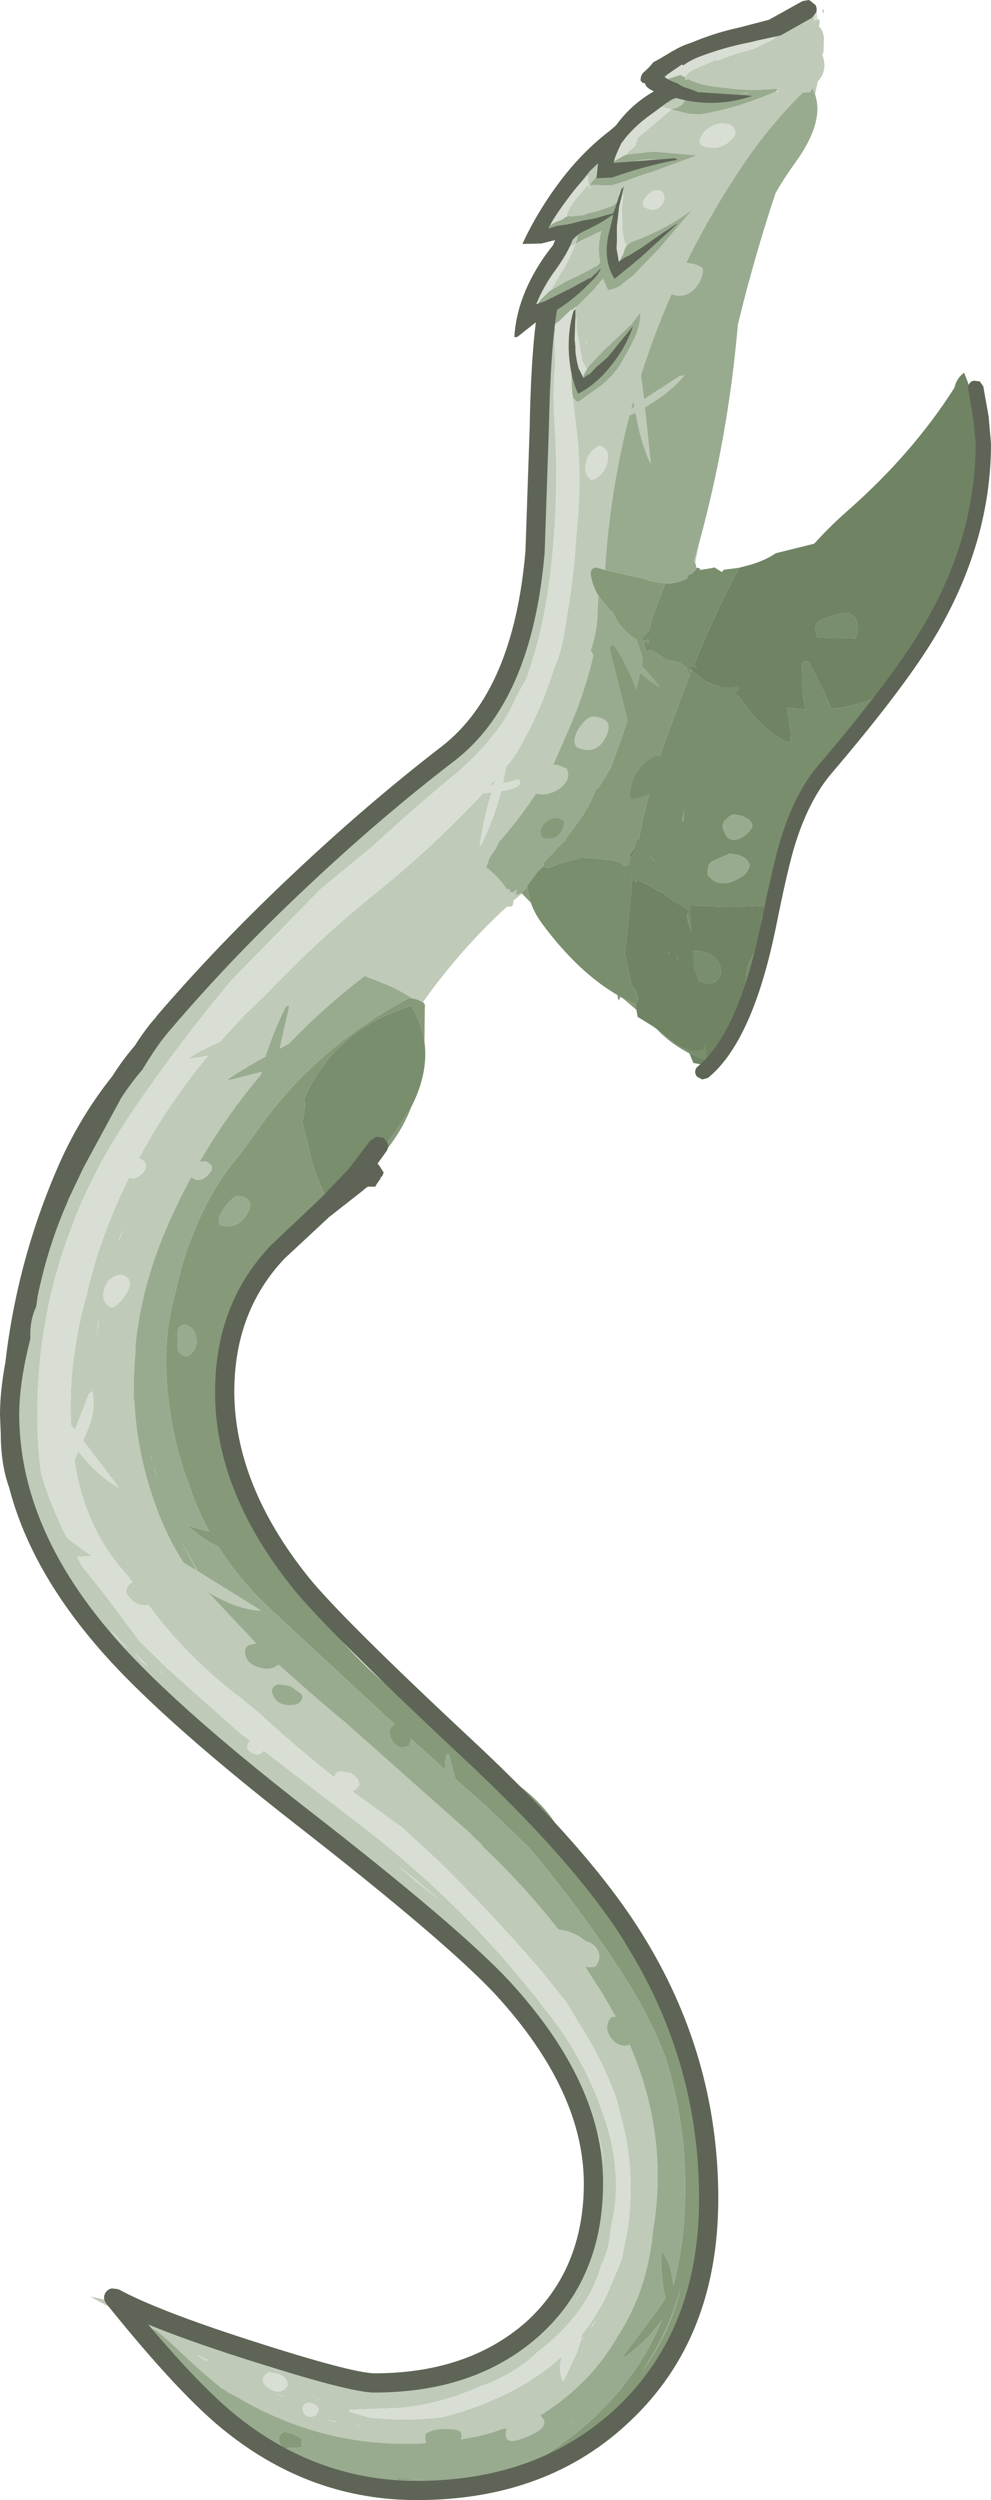 <?xml version="1.0" encoding="UTF-8" standalone="no"?>
<svg xmlns:ffdec="https://www.free-decompiler.com/flash" xmlns:xlink="http://www.w3.org/1999/xlink" ffdec:objectType="shape" height="325.4px" width="129.0px" xmlns="http://www.w3.org/2000/svg">
  <g transform="matrix(1.0, 0.0, 0.0, 1.0, 0.0, 0.0)">
    <path d="M94.7 89.95 L95.1 90.1 96.1 90.55 96.35 90.9 96.55 91.15 97.85 92.85 Q100.4 95.85 102.85 96.75 L102.95 95.6 102.45 92.1 104.9 92.35 Q104.55 91.2 104.5 90.0 L104.4 86.6 Q104.4 85.95 105.25 86.1 L106.95 89.4 108.25 92.25 Q112.0 91.9 115.0 90.25 L111.85 95.45 Q107.25 100.4 104.3 106.3 L103.75 107.5 Q102.0 110.45 101.5 113.95 100.3 122.25 96.95 129.5 L97.1 127.5 Q97.1 125.6 98.35 123.75 L99.85 121.25 99.8 120.9 99.6 120.5 99.25 120.1 99.05 119.65 99.6 118.25 99.25 117.85 Q95.95 118.1 92.5 117.95 L90.15 117.85 89.8 117.75 88.5 117.55 Q89.45 103.15 94.7 89.95 M115.45 89.45 L115.15 89.2 115.85 88.75 115.45 89.45 M111.6 82.45 L111.35 83.1 106.4 82.95 106.25 82.5 Q105.75 81.1 107.2 80.55 108.65 80.0 110.0 79.75 111.0 79.75 111.45 80.7 111.8 81.55 111.6 82.45 M95.0 106.2 L94.3 106.85 Q93.95 107.35 94.15 107.95 L94.5 108.75 Q95.05 109.5 95.95 109.25 96.95 108.95 97.65 108.05 98.15 107.5 97.75 107.0 L97.45 106.65 96.45 106.15 95.5 106.0 95.0 106.2 M95.95 111.25 L95.0 111.1 93.05 111.95 Q92.15 112.25 92.15 113.1 L92.1 113.85 Q93.6 115.9 96.4 114.2 97.45 113.6 97.6 112.5 L97.2 111.9 Q96.65 111.4 95.95 111.25 M88.3 120.45 L88.6 120.55 88.3 120.9 88.3 120.45 M88.25 122.25 L88.35 122.45 88.8 123.5 90.15 123.75 Q91.3 123.7 92.4 124.2 93.7 124.9 93.85 126.35 L93.85 126.75 Q93.05 128.65 91.05 127.65 L91.0 127.75 Q89.8 127.95 88.85 127.25 L89.0 128.0 89.95 128.65 90.25 128.85 90.6 129.25 90.85 129.6 91.0 129.95 91.2 130.35 Q91.55 131.0 91.35 131.85 90.3 131.7 89.75 132.55 L89.2 133.95 Q88.35 131.15 88.25 127.6 L88.25 126.6 Q87.1 125.2 88.0 123.85 L88.2 123.65 88.25 122.25 M91.3 138.5 L91.45 138.4 91.85 138.3 91.5 138.75 91.3 138.5" fill="#798e6c" fill-rule="evenodd" stroke="none"/>
    <path d="M115.0 90.25 Q112.0 91.9 108.25 92.25 L106.95 89.4 105.25 86.1 Q104.4 85.95 104.4 86.6 L104.5 90.0 Q104.55 91.2 104.9 92.35 L102.45 92.1 102.95 95.6 102.85 96.75 Q100.4 95.85 97.85 92.85 L96.55 91.15 96.35 90.9 96.1 90.55 95.1 90.1 94.7 89.95 94.0 89.55 Q92.5 88.65 92.25 88.0 L92.1 87.85 92.25 87.9 Q92.15 87.55 92.5 87.25 L92.6 87.25 Q93.15 87.4 93.7 87.65 L93.8 87.4 Q93.85 87.15 94.05 87.05 L93.85 86.65 94.25 86.6 94.5 86.8 94.5 86.75 94.55 86.75 Q94.5 86.05 94.75 85.5 L96.0 86.8 97.35 83.75 Q102.1 73.75 110.25 66.55 118.75 59.1 124.25 50.45 124.5 49.25 125.5 48.5 132.05 64.65 122.75 80.8 119.75 86.0 115.85 88.75 L115.15 89.2 115.45 89.45 115.75 89.75 115.0 90.25 M88.5 117.55 L89.8 117.75 90.15 117.85 92.5 117.95 Q95.95 118.1 99.25 117.85 L99.6 118.25 99.05 119.65 99.25 120.1 99.6 120.5 99.8 120.9 99.85 121.25 98.35 123.75 Q97.1 125.6 97.1 127.5 L96.95 129.5 Q96.45 132.9 94.25 135.9 93.6 136.8 93.25 137.85 L91.85 138.3 91.45 138.4 91.3 138.5 91.0 138.5 90.25 138.35 89.5 136.5 89.4 136.1 89.15 135.4 89.05 134.65 89.2 133.95 89.75 132.55 Q90.3 131.7 91.35 131.85 91.55 131.0 91.2 130.35 L91.0 129.95 90.85 129.6 90.6 129.25 90.25 128.85 89.95 128.65 89.0 128.0 88.85 127.25 Q89.8 127.95 91.0 127.75 L91.05 127.65 Q93.05 128.65 93.85 126.75 L93.85 126.35 Q93.7 124.9 92.4 124.2 91.3 123.7 90.15 123.75 L88.8 123.5 88.35 122.45 88.25 122.25 88.3 120.9 88.6 120.55 88.3 120.45 Q87.4 120.2 86.8 119.7 L85.5 118.85 85.15 118.45 85.0 117.75 85.15 117.5 85.5 117.35 86.25 117.45 86.5 117.35 88.5 117.55 M111.6 82.45 Q111.8 81.55 111.45 80.7 111.0 79.75 110.0 79.75 108.65 80.0 107.2 80.55 105.75 81.1 106.25 82.5 L106.4 82.95 111.35 83.1 111.6 82.45" fill="#708464" fill-rule="evenodd" stroke="none"/>
    <path d="M95.95 111.25 Q96.65 111.4 97.2 111.9 L97.6 112.5 Q97.45 113.6 96.4 114.2 93.6 115.9 92.1 113.85 L92.15 113.1 Q92.15 112.25 93.05 111.95 L95.0 111.1 95.95 111.25 M95.0 106.2 L95.5 106.0 96.45 106.15 97.45 106.65 97.75 107.0 Q98.15 107.5 97.65 108.05 96.95 108.95 95.95 109.25 95.05 109.5 94.5 108.75 L94.15 107.95 Q93.95 107.35 94.3 106.85 L95.0 106.2" fill="#99ab8f" fill-rule="evenodd" stroke="none"/>
    <path d="M107.25 1.2 L107.2 1.8 107.0 1.35 107.25 1.2 M106.45 2.55 L106.65 2.5 106.7 2.9 106.65 3.25 106.6 3.35 106.55 3.4 106.65 3.5 Q107.15 3.95 107.25 4.9 L107.2 6.75 107.05 7.15 Q107.8 9.15 106.45 10.6 L106.1 12.3 105.75 11.5 105.45 12.0 104.5 12.05 Q99.6 16.9 95.7 23.0 80.5 46.45 78.75 74.2 L78.5 74.1 77.5 73.85 Q76.8 74.05 76.9 74.85 77.15 76.3 77.9 77.55 L77.8 79.3 77.75 80.5 Q77.6 82.7 76.9 84.65 L77.25 85.3 Q76.05 90.4 73.9 95.25 L71.95 99.7 71.7 100.05 69.75 103.35 Q67.55 106.65 65.0 109.55 L64.5 110.5 63.7 111.7 63.3 112.9 63.45 113.0 Q64.9 114.15 65.95 115.7 L66.45 115.8 66.35 116.1 66.8 116.15 67.25 115.8 67.3 115.8 67.1 116.5 67.9 116.25 67.95 116.3 66.8 117.25 Q66.9 117.65 66.6 118.0 L66.0 118.0 Q59.85 123.65 55.05 130.45 L54.3 130.1 53.65 129.95 Q51.85 128.75 49.8 127.95 L47.4 127.0 47.45 127.05 Q42.1 131.15 37.6 135.85 L36.4 136.5 37.65 130.95 Q37.3 130.85 37.15 131.15 35.65 134.15 34.6 137.4 L34.6 137.5 Q32.05 138.9 29.7 140.45 29.85 140.6 29.95 140.55 L34.05 139.5 34.0 139.85 Q29.5 145.15 26.0 151.2 L26.75 151.15 Q28.3 151.8 27.0 153.0 25.9 154.05 24.9 153.2 22.9 156.85 21.3 160.75 18.4 167.75 17.65 175.0 L17.65 175.95 Q17.35 178.9 17.45 181.85 L17.35 180.85 17.35 181.6 17.5 182.4 Q17.85 189.95 20.85 197.5 22.1 200.6 23.9 203.4 L25.6 204.4 23.5 200.4 25.7 204.45 26.15 204.75 33.4 209.25 34.0 209.65 Q31.0 209.5 27.65 207.55 L27.7 207.65 27.6 207.55 27.0 207.15 33.35 213.9 32.75 214.0 32.75 214.05 32.45 214.1 32.3 214.15 32.2 214.25 32.0 214.45 31.9 214.65 Q31.75 216.45 33.75 217.05 35.3 217.5 36.25 216.65 L40.25 220.2 44.0 223.4 45.0 224.2 45.65 224.8 59.5 237.1 61.1 238.5 61.55 239.0 62.6 239.95 62.9 240.4 Q68.2 245.4 72.7 251.15 73.9 251.25 75.05 251.85 L75.55 252.15 76.35 252.7 Q77.2 252.9 77.7 253.65 78.35 254.7 77.65 255.75 L77.5 255.95 Q76.7 256.15 76.15 255.95 L78.5 259.6 80.15 262.5 79.75 262.5 Q79.55 262.55 79.4 262.75 78.6 263.95 79.5 265.2 80.45 266.5 81.8 266.2 L81.95 266.1 Q87.1 277.95 85.0 290.35 84.3 298.1 80.45 304.0 77.2 309.75 71.45 313.65 L70.3 314.4 Q72.15 315.95 67.8 317.45 65.35 318.35 65.95 316.05 L65.35 316.15 Q63.45 316.9 61.4 317.25 L60.0 317.5 Q60.25 317.0 59.9 316.45 L59.25 316.2 58.25 316.15 57.25 316.15 56.25 316.35 55.6 316.65 55.4 316.8 55.35 317.0 55.35 317.4 55.35 317.55 55.4 317.75 55.4 317.95 55.4 318.0 Q43.25 318.7 32.45 312.9 L29.45 311.2 28.8 310.8 Q26.25 308.75 23.9 306.5 L21.7 304.45 20.35 303.35 18.45 302.45 19.55 303.6 18.5 302.8 17.75 302.1 16.8 301.65 15.7 301.05 11.7 298.9 15.95 299.8 16.85 300.1 19.2 301.0 19.25 301.05 Q22.05 301.85 25.0 303.55 32.45 307.85 40.3 309.45 L51.25 310.0 Q55.7 309.75 60.25 308.7 L63.35 307.75 Q64.2 307.05 64.6 307.2 L66.75 306.05 Q68.55 304.9 70.2 303.35 L70.8 302.75 73.2 299.35 Q74.9 296.55 76.0 293.7 78.75 286.5 77.3 279.05 76.4 274.4 73.9 269.65 L73.9 269.7 71.6 265.85 72.25 267.2 Q65.6 258.2 57.45 250.35 49.15 242.35 39.25 235.55 L31.45 229.7 29.45 228.35 26.75 226.1 Q19.3 219.7 13.2 212.2 11.25 209.8 9.65 207.2 L9.35 207.05 8.65 206.95 Q5.4 201.55 3.35 195.9 1.25 189.9 2.25 184.45 L2.35 184.5 2.45 182.95 2.75 180.05 2.75 179.2 Q2.85 175.85 3.1 172.5 L3.4 170.0 Q4.35 163.6 7.35 157.95 L7.75 157.65 7.75 157.75 Q11.65 147.25 18.45 138.05 L19.1 137.25 20.15 135.95 Q24.35 130.2 29.45 125.0 31.25 122.9 33.2 120.9 L33.9 120.25 34.5 119.65 Q37.65 116.55 41.15 114.0 L41.8 113.35 42.1 113.1 Q42.1 112.6 42.6 112.2 L43.95 111.1 44.25 110.9 44.55 110.9 44.5 110.1 59.55 96.75 Q67.7 89.45 68.1 78.75 68.7 63.1 71.7 48.1 L71.8 43.45 71.85 42.3 72.75 41.85 72.0 42.6 72.3 42.7 72.2 43.7 72.25 47.75 Q71.95 50.95 72.15 54.5 72.9 65.4 71.45 76.05 70.6 82.45 68.5 88.35 L67.2 90.7 Q66.1 93.4 64.1 95.8 61.45 99.1 58.15 101.65 L54.45 104.8 54.05 105.15 48.2 110.4 41.8 115.65 30.2 127.5 Q23.15 135.9 16.9 145.15 12.7 151.4 9.95 158.05 L9.45 159.4 Q4.4 172.3 4.9 186.75 5.0 189.35 5.35 191.8 6.65 196.15 8.7 200.15 L9.0 200.4 11.8 202.45 11.9 202.55 10.0 202.6 10.75 203.95 13.7 207.65 18.15 213.6 21.65 217.05 31.15 225.5 32.6 226.6 Q32.35 226.65 32.25 227.0 31.95 227.8 32.9 228.2 L33.5 228.4 Q34.05 228.3 34.3 227.85 L47.9 238.3 Q58.05 246.25 66.1 255.55 L69.6 259.75 70.65 261.15 Q76.2 267.8 78.9 276.35 81.1 283.35 79.55 289.75 L79.4 291.1 Q79.15 293.1 78.25 294.8 77.15 298.95 73.75 302.7 72.0 304.6 70.05 306.05 66.9 309.15 62.1 310.75 57.55 312.85 52.05 313.4 L45.5 313.65 45.45 313.9 48.05 314.65 Q52.9 315.2 57.65 314.6 62.2 313.45 66.55 311.25 70.25 309.35 73.15 306.7 72.6 308.5 73.25 309.95 L73.45 309.75 75.2 305.95 75.6 304.65 75.85 304.4 76.0 304.1 75.6 304.6 75.7 303.95 Q77.6 301.55 79.0 298.7 L80.85 294.3 80.95 294.0 81.7 290.15 Q82.6 283.95 81.45 278.05 L80.4 273.65 Q79.05 269.6 76.75 265.6 L73.7 260.55 70.15 256.15 Q63.75 248.75 56.75 241.9 L52.35 237.85 45.85 233.15 Q46.4 232.95 46.8 232.25 L46.7 231.9 Q46.35 231.15 45.6 230.75 L44.25 230.55 Q43.6 230.6 43.55 231.35 38.45 227.3 33.7 222.95 L31.6 221.2 Q24.4 215.8 19.3 208.85 18.1 209.2 17.0 208.1 15.95 207.1 16.9 206.15 17.1 206.0 17.25 205.95 L16.85 205.4 16.6 205.05 Q11.05 199.05 9.7 190.1 L10.2 188.9 Q12.55 192.0 15.55 193.7 L15.25 193.3 11.1 187.85 10.8 187.5 11.3 186.4 Q12.6 183.45 12.0 181.05 L11.55 181.45 9.75 186.1 9.25 185.5 Q9.0 180.1 9.85 175.1 10.35 171.8 11.3 168.5 12.25 164.2 13.9 159.9 15.2 156.5 16.8 153.3 17.6 153.6 18.45 152.8 19.05 152.3 19.0 151.55 L18.8 151.2 18.35 150.85 18.1 150.75 Q21.9 143.65 27.1 137.4 L25.05 137.75 24.5 137.8 Q26.15 136.65 28.6 135.65 L31.75 132.2 34.7 129.35 Q41.5 122.2 49.15 116.05 56.45 110.15 62.75 103.4 L66.3 99.3 66.9 98.55 Q69.7 94.0 71.5 88.9 L72.25 86.7 Q73.05 84.85 73.4 82.7 L73.75 80.6 73.8 80.2 Q74.7 75.1 75.0 70.0 L75.2 67.7 Q75.8 60.7 74.8 53.95 L74.5 51.25 74.65 51.9 74.8 51.95 Q75.05 52.45 75.5 52.15 L77.45 50.75 Q79.3 49.55 80.65 47.6 L81.95 45.3 82.7 43.8 Q83.4 42.05 83.35 40.7 L82.2 42.2 78.65 45.55 76.55 47.75 76.5 47.55 76.45 47.5 76.5 47.8 76.5 47.9 76.4 48.05 75.8 46.95 75.35 44.4 75.05 42.65 75.05 41.35 74.9 41.85 74.7 40.95 74.6 40.95 Q74.55 42.2 74.65 43.45 74.5 44.45 74.6 45.55 74.7 47.55 75.4 48.85 L75.35 48.9 75.5 49.05 75.45 49.15 75.5 49.2 75.6 49.25 76.45 50.2 75.45 50.8 75.1 49.95 Q74.55 48.4 74.55 46.75 L74.5 45.25 74.5 41.05 74.55 40.9 74.65 40.6 74.7 40.5 74.95 40.0 75.7 39.3 76.4 38.6 77.15 37.85 77.6 37.3 78.2 36.6 78.5 36.3 79.15 37.75 Q80.0 37.65 80.7 37.2 L82.1 36.1 82.45 35.85 82.85 35.4 85.85 32.3 90.05 27.35 88.4 28.5 Q85.4 30.35 82.1 31.55 L81.5 32.05 81.5 31.7 81.4 31.8 Q80.9 30.2 81.0 28.35 L80.95 27.65 Q80.95 26.45 81.2 25.3 L81.1 25.4 80.2 28.05 79.95 27.8 79.9 27.8 79.9 27.75 Q79.95 27.35 80.15 26.95 L80.3 26.65 80.5 26.35 80.6 25.7 80.7 25.55 80.4 25.75 Q80.7 26.35 79.45 26.9 L77.85 27.45 76.45 27.8 76.0 28.0 74.95 28.1 74.9 28.1 74.65 28.15 74.4 28.15 74.0 28.1 73.95 28.15 73.75 28.25 73.8 28.15 73.8 28.0 73.75 27.95 74.2 27.0 74.6 26.35 76.35 24.3 76.65 24.1 76.7 24.2 76.75 24.15 76.6 23.85 76.55 23.8 76.55 22.85 73.45 26.15 Q72.25 27.45 72.0 28.65 L71.65 28.95 71.4 29.25 Q71.35 27.45 73.15 25.7 L76.65 21.8 76.65 21.65 76.75 21.3 76.95 21.45 77.0 21.35 77.1 21.25 77.05 21.6 77.4 21.2 77.65 21.25 77.8 21.3 77.85 21.35 77.9 21.7 77.85 22.25 77.95 22.4 77.75 22.8 77.65 22.95 77.45 23.2 77.25 23.45 77.15 23.6 76.85 23.9 76.85 24.1 76.9 24.1 77.15 24.1 77.15 24.05 78.2 24.1 79.15 24.1 79.3 24.1 79.35 24.1 79.7 24.1 81.2 23.65 Q82.95 22.95 84.8 22.4 L90.5 20.3 90.5 20.2 85.75 19.8 85.45 19.75 84.15 19.8 83.95 19.85 81.6 20.1 81.7 19.85 81.75 19.8 82.5 19.15 82.55 19.15 82.7 18.9 83.05 17.9 84.8 16.45 87.4 14.25 86.1 13.9 85.95 13.8 85.85 13.9 85.95 13.8 85.9 13.75 85.95 13.7 86.3 13.5 86.45 13.45 87.0 13.35 87.05 13.35 87.8 12.8 88.0 12.65 88.65 12.85 88.75 12.75 Q89.5 12.9 88.95 13.3 89.05 13.55 88.05 14.05 L87.4 14.25 89.65 14.8 91.05 14.9 Q95.65 14.15 100.05 12.3 L100.85 12.0 101.4 11.9 101.2 11.75 101.0 11.55 Q98.0 11.85 95.3 11.55 L92.75 11.25 Q91.0 11.0 89.55 10.3 L89.15 10.45 89.25 10.15 89.0 10.0 89.05 10.0 89.45 9.7 Q89.8 9.25 90.5 8.95 L92.75 8.0 93.25 7.75 93.35 7.9 95.65 7.05 98.15 6.35 100.7 5.1 Q101.3 4.2 102.45 3.55 L103.15 3.2 105.3 1.65 105.5 1.45 105.55 1.55 105.7 1.6 103.5 3.0 105.75 1.8 106.15 1.75 105.9 2.65 106.45 2.55 M91.0 70.7 L90.5 73.25 90.35 73.0 91.0 70.7 M71.9 41.75 L71.9 41.7 71.95 41.65 71.9 41.75 M72.0 40.65 L72.2 39.2 71.55 40.25 Q70.65 41.7 69.45 41.15 L69.65 40.15 69.8 41.2 70.1 41.05 70.75 39.65 71.25 40.45 71.35 40.1 71.4 39.5 72.35 39.1 75.65 37.3 74.75 37.95 Q73.0 39.25 72.0 40.65 M74.0 30.9 L74.3 30.25 73.65 29.75 75.4 29.4 Q76.3 29.15 76.6 28.8 L76.9 28.7 77.45 28.4 78.65 28.2 78.6 28.3 Q77.3 29.15 75.85 29.7 74.75 30.1 74.0 30.9 M72.15 30.25 L71.55 30.3 71.45 29.95 72.0 29.75 72.15 30.25 M78.45 20.8 Q79.45 19.2 80.75 17.9 L80.8 17.9 81.25 17.1 80.75 17.05 82.7 15.45 83.5 14.75 84.05 14.15 84.2 14.15 84.05 14.3 84.5 13.95 84.05 14.45 82.15 16.95 81.75 17.55 81.05 18.55 80.25 18.95 80.5 18.4 Q79.45 20.0 78.7 21.75 L78.85 22.1 Q79.05 22.3 79.25 22.3 L79.7 22.15 79.9 21.75 80.9 21.55 Q83.15 20.55 85.75 20.8 L78.2 22.65 78.1 22.3 78.4 21.3 78.45 20.8 M86.65 12.55 L88.65 11.3 88.7 11.3 89.05 11.4 87.4 12.45 87.25 12.5 86.9 12.45 86.9 12.55 87.05 12.65 86.9 12.8 86.2 13.25 86.05 13.05 85.65 13.2 86.65 12.55 M105.8 1.05 L105.8 1.0 106.15 0.9 106.2 0.9 106.2 1.0 105.85 1.0 105.8 1.05 M100.85 4.6 L99.3 5.55 99.3 5.45 100.85 4.6 M86.25 26.5 Q86.7 25.8 86.3 25.05 L86.1 24.9 85.75 24.8 85.25 24.75 84.95 24.85 Q84.25 25.3 83.8 26.05 83.55 26.4 83.75 26.8 L83.9 26.95 Q85.35 27.85 86.25 26.5 M94.75 16.15 L93.75 16.05 93.45 16.15 Q91.7 16.6 91.15 18.05 90.9 18.6 91.4 18.95 93.5 19.8 95.2 18.2 96.15 17.3 95.3 16.4 95.05 16.2 94.75 16.15 M81.55 33.45 L83.65 32.3 81.65 34.1 81.55 33.45 M81.4 34.3 L81.25 34.45 81.2 34.05 81.4 34.3 M80.45 35.1 L80.0 35.45 79.85 34.3 80.45 35.1 M80.0 29.0 L79.85 28.6 80.15 28.35 80.0 29.0 M76.7 49.0 L76.8 48.9 77.25 48.35 Q78.75 47.55 80.0 46.1 L80.45 45.55 Q79.05 48.2 76.8 49.95 L76.7 49.0 M76.7 24.3 L76.7 24.55 76.9 24.4 76.8 24.35 76.7 24.3 M74.35 32.0 L74.25 32.0 73.95 31.9 74.0 31.9 73.8 31.8 73.75 31.7 74.15 31.35 74.3 31.3 74.6 30.7 74.7 30.6 74.8 30.5 74.85 30.4 75.05 30.35 Q75.3 30.6 75.15 30.85 L75.1 31.3 74.95 31.55 74.95 31.65 74.95 31.7 75.55 31.35 76.95 30.7 77.3 30.5 77.85 30.25 78.25 30.1 78.25 30.2 Q77.85 31.65 78.0 33.3 L78.1 34.05 78.1 34.1 78.1 34.2 77.9 34.4 77.85 34.5 Q75.95 35.6 73.95 36.5 L71.75 37.75 71.8 37.6 72.95 35.65 Q74.1 33.95 74.7 32.15 L74.95 31.7 74.85 31.75 74.85 31.8 74.8 31.85 74.35 32.0 M75.4 26.8 L75.5 26.65 75.35 26.8 75.4 26.8 M73.4 29.35 L73.5 29.25 73.85 29.15 73.4 29.35 M74.5 40.35 L74.45 40.4 74.45 40.45 74.45 40.4 74.5 40.35 M73.6 45.7 L73.6 45.45 73.6 44.85 73.7 44.8 73.6 45.7 M76.35 45.0 L76.35 44.6 76.25 44.35 76.35 45.0 M12.8 171.9 L12.55 174.1 12.85 172.15 12.8 171.9 M14.5 170.2 L14.8 170.1 Q16.0 169.3 16.6 168.05 17.5 166.35 15.75 165.9 14.05 166.1 13.55 167.85 13.1 169.5 14.5 170.2 M15.6 161.25 L16.1 159.85 15.45 161.45 15.6 161.25 M19.95 190.75 L20.2 191.55 20.5 192.7 19.95 190.75 M19.6 189.35 L19.8 189.95 19.75 189.95 19.6 189.35 M54.25 244.95 L57.35 247.4 54.0 244.55 51.85 242.85 54.25 244.95 M21.3 218.0 L20.8 217.5 20.8 217.55 21.3 218.0 M35.4 219.9 L35.4 220.25 Q35.9 222.2 38.25 221.9 39.25 221.8 39.4 220.8 L39.2 220.45 37.8 219.45 36.25 219.2 35.85 219.35 35.65 219.5 35.5 219.7 35.4 219.9 M18.15 215.95 L18.6 216.4 19.25 216.85 17.65 215.3 17.55 215.2 18.15 215.95 M16.8 214.65 L16.45 214.2 15.85 213.6 16.8 214.65 M14.95 212.75 L14.4 212.3 16.55 214.7 15.15 212.95 14.95 212.75 M78.35 279.75 L77.75 277.15 78.7 281.7 78.35 279.75 M76.7 296.5 L75.9 297.95 74.9 299.55 75.35 298.9 77.5 295.1 76.7 296.5 M77.1 302.8 L77.65 301.9 76.95 302.85 77.1 302.8 M41.65 312.3 L41.3 312.25 41.4 312.3 41.65 312.3 M41.45 313.55 Q41.35 313.1 40.9 312.95 L40.25 312.7 39.65 312.9 Q39.4 313.15 39.4 313.5 L39.45 313.9 Q39.9 314.9 41.05 314.4 L41.5 313.75 41.45 313.55 M43.85 315.2 L42.35 314.95 43.65 315.25 43.85 315.2 M46.65 315.7 L47.0 315.7 46.5 315.65 46.65 315.7 M36.3 309.0 L35.0 308.75 Q34.85 308.8 34.65 309.0 33.7 309.9 34.8 310.7 36.45 311.95 37.45 310.5 L37.35 309.9 Q37.0 309.25 36.3 309.0 M27.0 307.2 L27.05 307.15 25.7 306.55 25.65 306.55 26.9 307.3 27.0 307.2 M35.65 311.45 L37.1 312.0 36.95 311.9 35.65 311.45" fill="#bfcab9" fill-rule="evenodd" stroke="none"/>
    <path d="M90.0 121.3 L90.0 121.5 89.45 119.75 Q89.6 119.55 89.35 119.4 L89.45 118.9 89.5 118.85 90.0 121.3 M82.85 131.45 L81.1 129.95 82.7 130.7 82.85 131.45 M80.8 129.75 L80.5 130.25 80.35 129.5 80.8 129.75 M69.1 117.5 L67.95 116.3 67.9 116.25 67.9 116.2 68.35 115.7 68.6 115.6 68.65 115.55 69.1 117.5 M55.05 130.45 L55.25 130.65 55.3 130.85 55.4 130.8 55.3 130.95 55.25 135.6 Q54.85 133.15 53.5 130.85 L53.45 130.95 Q43.55 134.0 39.6 143.05 39.8 144.5 39.35 146.0 L40.1 148.95 Q40.75 152.4 42.3 155.5 L42.35 155.85 39.45 159.0 37.65 160.3 38.0 161.6 40.3 159.85 44.6 155.55 Q41.95 159.3 37.35 162.7 32.9 166.0 29.9 171.05 30.45 172.15 29.8 173.65 L29.25 174.7 29.45 178.15 Q29.35 184.05 30.4 189.7 L30.7 192.2 Q32.75 193.75 34.6 198.05 40.25 211.15 51.75 220.5 59.15 226.45 66.95 231.95 72.1 235.6 73.65 240.15 L74.6 241.25 Q85.8 254.95 90.3 272.2 93.15 282.95 91.3 292.4 L91.25 292.85 90.5 295.7 89.65 299.1 88.85 301.7 88.55 302.65 88.35 303.15 Q86.4 308.05 83.15 312.35 77.45 319.85 68.8 321.75 65.1 324.95 58.5 325.0 40.25 325.1 27.8 313.5 L32.75 316.9 Q37.55 320.45 43.4 322.25 L45.15 322.75 Q45.4 323.15 46.0 323.25 60.0 325.45 70.75 319.7 81.65 312.8 86.15 302.0 84.2 304.7 81.45 306.7 L81.0 306.8 85.4 300.95 86.65 299.1 Q86.4 298.3 86.3 297.35 86.0 295.25 86.1 293.25 L86.25 293.15 Q87.25 294.5 87.55 296.7 L87.65 297.5 Q88.85 293.05 89.1 288.05 89.7 277.4 86.6 267.7 84.55 262.4 81.3 257.3 75.6 248.45 68.8 240.4 L63.3 235.1 59.3 231.55 59.2 231.25 58.4 228.25 58.15 228.3 Q57.85 229.25 58.0 230.4 L53.5 226.3 53.4 226.8 53.25 227.2 Q51.95 227.9 51.1 226.65 50.55 225.85 50.8 224.9 L51.0 224.7 51.4 224.45 34.8 209.05 Q31.05 205.45 28.45 201.35 26.2 200.2 24.45 198.6 L24.65 198.65 27.25 199.35 Q25.65 196.45 24.65 193.35 22.5 187.8 21.85 181.4 21.1 174.3 22.85 168.2 23.85 163.25 26.05 158.45 28.15 153.85 31.2 150.3 L33.25 147.5 Q40.75 136.55 53.25 129.9 L53.65 129.95 54.3 130.1 55.05 130.45 M53.55 144.05 Q52.25 147.45 49.75 150.3 L49.45 150.65 49.2 151.25 48.9 151.55 49.0 151.1 48.35 151.3 51.4 147.4 53.55 144.05 M27.45 313.2 L25.3 311.0 25.7 311.2 27.9 312.4 27.65 312.6 27.5 312.75 27.45 312.95 27.45 313.15 27.45 313.2 M78.75 74.2 L83.45 75.25 83.8 75.3 84.6 75.6 86.6 75.95 84.95 80.3 84.5 82.1 84.15 82.4 Q82.95 83.75 84.2 83.3 L84.45 83.2 84.5 83.7 84.0 83.5 83.8 83.6 Q83.9 84.35 84.3 85.0 L84.3 84.85 Q84.35 84.65 84.75 84.6 L85.4 84.95 86.7 85.85 88.45 86.25 89.2 86.7 89.5 87.0 89.25 87.1 89.6 87.4 89.7 87.55 89.5 87.75 89.85 87.7 86.55 96.55 Q84.4 102.85 83.15 109.3 L82.9 109.05 82.75 109.65 82.7 110.15 82.65 110.15 82.6 110.3 82.55 110.55 82.05 111.1 82.0 111.4 82.1 111.5 81.85 112.0 81.8 112.0 81.8 112.05 82.0 112.25 81.75 112.5 81.75 112.6 Q81.45 112.6 81.25 112.75 80.8 112.15 79.7 111.95 L76.5 111.65 75.5 111.6 75.45 111.7 73.05 112.35 Q72.2 112.65 71.4 113.0 L70.85 112.85 70.8 112.7 70.75 112.5 70.8 112.25 73.35 109.55 73.5 109.5 73.55 109.5 73.55 109.3 75.55 106.6 Q76.85 104.7 77.55 102.75 L77.9 102.55 79.55 99.85 80.5 97.2 Q82.45 91.95 83.6 86.25 L83.65 86.1 83.6 85.45 82.85 83.25 Q81.05 82.15 80.1 80.35 L79.75 79.7 79.3 79.3 77.9 77.55 Q77.15 76.3 76.9 74.85 76.8 74.05 77.5 73.85 L78.5 74.1 78.75 74.2 M90.05 87.3 L89.95 87.45 89.75 87.3 90.0 87.2 90.05 87.3 M29.45 311.2 L29.95 311.6 29.1 311.05 28.8 310.8 29.45 311.2 M24.0 172.4 L23.6 172.55 23.35 172.7 23.2 172.9 23.15 173.25 23.1 175.15 Q23.1 176.3 24.25 176.55 L24.6 176.4 Q25.75 175.6 25.55 174.2 25.35 172.65 24.0 172.4 M31.0 155.65 Q30.7 155.65 30.4 155.9 29.35 156.8 28.7 158.05 28.3 158.7 28.65 159.45 L29.25 159.6 Q31.1 159.75 32.1 158.1 33.4 156.0 31.0 155.65 M79.65 314.4 L79.4 314.55 79.2 314.8 79.65 314.4 M74.6 315.35 L74.3 315.45 74.8 315.2 74.6 315.35 M54.6 322.75 L51.4 322.75 51.55 322.7 51.9 322.5 54.6 322.75 M39.25 318.55 L36.95 318.65 Q35.85 317.75 36.6 316.75 L37.0 316.5 38.05 316.75 39.1 317.3 39.25 317.45 39.3 317.65 39.3 317.8 39.3 318.2 39.3 318.4 39.25 318.55 M88.6 297.8 L88.75 297.25 Q87.2 303.3 83.65 308.55 87.25 303.65 88.6 297.8" fill="#869a7a" fill-rule="evenodd" stroke="none"/>
    <path d="M106.6 3.35 L106.65 3.5 106.55 3.4 106.6 3.35 M19.2 301.0 L20.0 300.7 Q23.85 302.05 27.45 303.9 L31.25 305.95 Q38.75 308.15 46.6 309.5 L51.25 310.0 40.3 309.45 Q32.45 307.85 25.0 303.55 22.05 301.85 19.25 301.05 L19.2 301.0 M66.75 306.05 Q69.85 302.5 73.2 299.35 L70.8 302.75 70.2 303.35 Q68.55 304.9 66.75 306.05 M76.0 293.7 Q76.05 291.4 76.6 288.75 77.7 283.7 77.3 279.05 78.75 286.5 76.0 293.7 M57.45 250.35 Q49.45 243.5 40.4 237.65 32.5 232.55 26.75 226.1 L29.45 228.35 31.45 229.7 39.25 235.55 Q49.15 242.35 57.45 250.35 M2.45 182.95 Q2.1 177.1 3.2 170.95 L3.4 170.0 3.1 172.5 Q2.85 175.85 2.75 179.2 L2.75 180.05 2.45 182.95 M19.1 137.25 Q22.55 131.55 26.45 126.1 L26.5 126.15 26.75 125.95 Q28.0 124.05 29.85 122.85 31.65 121.65 31.6 120.45 L33.9 120.25 33.2 120.9 Q31.25 122.9 29.45 125.0 24.35 130.2 20.15 135.95 L19.1 137.25 M34.5 119.65 Q35.65 117.7 38.2 115.5 L44.0 110.55 44.15 109.65 44.4 109.55 44.5 110.1 44.55 110.9 44.25 110.9 43.95 111.1 42.6 112.2 Q42.1 112.6 42.1 113.1 L41.8 113.35 41.15 114.0 Q37.65 116.55 34.5 119.65 M69.65 40.15 L69.65 39.75 69.6 39.75 69.55 39.75 69.6 39.65 69.65 39.4 Q69.75 37.45 70.9 35.55 72.0 33.7 73.35 32.0 73.8 32.3 74.35 32.0 L74.8 31.85 74.85 31.8 74.85 31.75 74.95 31.7 74.7 32.15 Q74.1 33.95 72.95 35.65 L71.8 37.6 71.75 37.75 71.4 38.0 71.4 38.05 71.3 38.1 70.4 39.0 70.05 39.5 69.8 39.7 70.0 39.7 69.9 39.9 70.05 39.8 70.15 39.7 70.75 39.65 71.4 39.5 71.35 40.1 71.25 40.45 70.75 39.65 70.1 41.05 69.8 41.2 69.65 40.15 M73.0 29.8 L72.45 30.45 72.25 30.55 72.15 30.25 72.0 29.75 73.5 29.25 73.4 29.35 Q73.05 29.5 72.7 29.75 L72.95 29.8 73.0 29.8 M71.3 29.95 L71.0 30.15 70.85 30.1 71.05 29.75 71.3 29.35 71.4 29.25 71.65 28.95 72.0 28.65 Q72.25 27.45 73.45 26.15 L76.55 22.85 76.55 23.8 76.6 23.85 76.75 24.15 76.7 24.2 76.65 24.1 76.35 24.3 74.6 26.35 74.2 27.0 73.75 27.95 73.8 28.0 73.8 28.15 73.7 28.2 73.55 28.3 73.4 28.4 73.25 28.55 72.6 28.8 Q71.7 29.15 71.1 29.8 L71.4 29.8 71.5 29.8 71.3 29.95 M84.2 14.15 L86.1 12.65 86.5 12.45 86.65 12.55 85.65 13.2 86.05 13.05 86.2 13.25 86.9 12.8 87.05 12.65 Q87.5 13.1 86.75 13.2 L86.45 13.45 86.3 13.5 85.65 13.45 85.95 13.7 85.9 13.75 85.95 13.8 85.85 13.9 85.95 13.8 86.1 13.9 87.4 14.25 84.8 16.45 83.05 17.9 82.7 18.9 82.55 19.15 82.5 19.15 81.75 19.8 81.7 19.85 81.6 20.1 81.5 20.15 81.45 20.25 81.45 20.15 81.3 20.2 80.3 20.8 Q79.85 20.95 79.6 21.3 L79.75 21.1 79.7 21.1 79.55 21.05 79.65 20.9 79.4 21.15 Q79.25 21.3 79.35 21.5 L79.9 21.75 79.7 22.15 79.25 22.3 Q79.05 22.3 78.85 22.1 L78.7 21.75 Q79.45 20.0 80.5 18.4 L80.25 18.95 81.05 18.55 81.75 17.55 82.15 16.95 84.05 14.45 84.5 13.95 84.05 14.3 84.2 14.15 M86.85 10.45 L86.55 10.75 86.2 10.8 86.5 10.35 86.45 10.3 86.5 10.2 86.95 9.5 87.0 9.4 87.4 9.0 87.25 8.9 Q87.3 8.55 87.75 8.6 L88.0 8.6 88.35 8.4 Q88.85 8.05 89.45 7.8 90.6 6.8 92.25 6.35 L95.5 5.6 96.25 5.35 97.0 5.05 96.7 5.35 98.75 4.95 99.25 5.1 99.3 5.1 Q101.85 3.25 104.5 1.5 L105.0 1.55 105.3 1.65 103.15 3.2 102.45 3.55 Q101.3 4.2 100.7 5.1 L98.15 6.35 95.65 7.05 93.35 7.9 93.25 7.75 92.75 8.0 90.5 8.95 Q89.8 9.25 89.45 9.7 L89.05 10.0 88.55 9.75 87.05 10.25 86.85 10.45 M105.5 1.45 L105.6 1.2 105.8 1.05 105.85 1.0 106.2 1.0 106.45 2.55 105.9 2.65 106.15 1.75 105.75 1.8 103.5 3.0 105.7 1.6 105.55 1.55 105.5 1.45 M105.8 1.0 L105.8 0.75 106.0 0.55 106.15 0.65 106.2 0.9 106.15 0.9 105.8 1.0 M101.2 11.75 L101.4 11.9 100.85 12.0 101.2 11.75 M100.85 4.6 L99.3 5.45 99.3 5.55 100.85 4.6 M97.3 12.15 L97.0 12.15 96.25 12.15 97.35 12.1 97.3 12.15 M87.25 12.5 L87.4 12.45 89.05 11.4 92.2 12.35 Q90.8 12.25 89.7 12.7 L87.25 12.5 M78.2 22.65 L78.0 22.65 78.0 22.55 78.1 22.3 78.2 22.65 M94.75 16.15 Q95.05 16.2 95.3 16.4 96.15 17.3 95.2 18.2 93.5 19.8 91.4 18.95 90.9 18.6 91.15 18.05 91.7 16.6 93.45 16.15 L93.75 16.05 94.75 16.15 M86.25 26.5 Q85.35 27.85 83.9 26.95 L83.75 26.8 Q83.55 26.4 83.8 26.05 84.25 25.3 84.95 24.85 L85.25 24.75 85.75 24.8 86.1 24.9 86.3 25.05 Q86.7 25.8 86.25 26.5 M81.5 32.05 L81.4 32.15 81.45 32.25 81.35 32.35 81.1 33.15 80.95 33.35 Q80.65 33.95 80.6 34.6 L80.7 34.55 81.4 33.55 81.55 33.45 81.65 34.1 81.4 34.3 81.2 34.05 81.25 34.45 80.45 35.1 79.85 34.3 79.75 33.2 Q79.6 31.85 79.9 30.5 L80.0 29.0 80.15 28.35 80.25 28.2 80.25 28.1 80.2 28.05 81.1 25.4 81.2 25.3 Q80.95 26.45 80.95 27.65 L81.0 28.35 Q80.9 30.2 81.4 31.8 L81.5 31.7 81.5 32.05 M76.55 47.75 L76.5 47.8 76.45 47.5 76.5 47.55 76.55 47.75 M76.4 48.05 L76.2 48.4 76.0 48.75 Q75.85 49.25 76.0 49.6 L76.05 49.5 76.1 49.5 76.15 49.55 76.2 49.4 76.25 49.3 76.3 49.2 76.7 49.0 76.8 49.95 76.45 50.2 75.6 49.25 75.85 49.25 Q75.55 49.0 75.75 48.55 L75.4 48.85 Q74.7 47.55 74.6 45.55 74.5 44.45 74.65 43.45 74.55 42.2 74.6 40.95 L74.7 40.95 74.9 41.85 75.05 41.35 75.05 42.65 75.35 44.4 75.8 46.95 76.4 48.05 M74.5 45.25 L74.45 45.65 Q74.3 48.5 74.5 51.25 L74.8 53.95 Q75.8 60.7 75.2 67.7 L75.0 70.0 Q74.7 75.1 73.8 80.2 L73.75 80.6 73.4 82.7 Q73.05 84.85 72.25 86.7 L71.5 88.9 Q69.7 94.0 66.9 98.55 L66.3 99.3 62.75 103.4 Q56.45 110.15 49.15 116.05 41.5 122.2 34.7 129.35 L31.75 132.2 28.6 135.65 Q26.15 136.65 24.5 137.8 L25.05 137.75 27.1 137.4 Q21.9 143.65 18.1 150.75 L18.35 150.85 18.8 151.2 19.0 151.55 Q19.05 152.3 18.45 152.8 17.6 153.6 16.8 153.3 15.2 156.5 13.9 159.9 12.25 164.2 11.3 168.5 10.35 171.8 9.85 175.1 9.0 180.1 9.25 185.5 L9.75 186.1 11.55 181.45 12.0 181.05 Q12.6 183.45 11.3 186.4 L10.8 187.5 11.1 187.85 15.25 193.3 15.55 193.7 Q12.55 192.0 10.2 188.9 L9.7 190.1 Q11.05 199.05 16.6 205.05 L16.85 205.4 17.25 205.95 Q17.1 206.0 16.9 206.15 15.95 207.1 17.0 208.1 18.1 209.2 19.3 208.85 24.4 215.8 31.6 221.2 L33.7 222.95 Q38.45 227.3 43.55 231.35 43.6 230.6 44.25 230.55 L45.6 230.75 Q46.35 231.15 46.7 231.9 L46.8 232.25 Q46.4 232.95 45.85 233.15 L52.35 237.85 56.75 241.9 Q63.75 248.75 70.15 256.15 L73.7 260.55 76.75 265.6 Q79.05 269.6 80.4 273.65 L81.45 278.05 Q82.6 283.95 81.7 290.15 L80.95 294.0 80.85 294.3 79.0 298.7 Q77.6 301.55 75.7 303.95 L75.6 304.6 76.0 304.1 75.85 304.4 75.6 304.65 75.2 305.95 73.45 309.75 73.25 309.95 Q72.6 308.5 73.15 306.7 70.25 309.35 66.55 311.25 62.2 313.45 57.65 314.6 52.9 315.2 48.05 314.65 L45.45 313.9 45.5 313.65 52.05 313.4 Q57.55 312.85 62.1 310.75 66.9 309.15 70.05 306.05 72.0 304.6 73.75 302.7 77.15 298.95 78.25 294.8 79.15 293.1 79.4 291.1 L79.55 289.75 Q81.1 283.35 78.9 276.35 76.2 267.8 70.65 261.15 L69.6 259.75 66.1 255.55 Q58.05 246.25 47.9 238.3 L34.3 227.85 Q34.05 228.3 33.5 228.4 L32.9 228.2 Q31.95 227.8 32.25 227.0 32.35 226.65 32.6 226.6 L31.15 225.5 21.65 217.05 18.15 213.6 13.7 207.65 10.75 203.95 10.0 202.6 11.9 202.55 11.8 202.45 9.0 200.4 8.7 200.15 Q6.65 196.15 5.35 191.8 5.0 189.35 4.9 186.75 4.4 172.3 9.45 159.4 L9.95 158.05 Q12.7 151.4 16.9 145.15 23.15 135.9 30.2 127.5 L41.8 115.65 48.2 110.4 54.05 105.15 54.45 104.8 58.15 101.65 Q61.45 99.1 64.1 95.8 66.1 93.4 67.2 90.7 L68.5 88.35 Q70.6 82.45 71.45 76.05 72.9 65.4 72.15 54.5 71.95 50.95 72.25 47.75 L72.2 43.7 72.3 42.7 72.0 42.6 72.75 41.85 73.55 41.05 74.4 40.25 74.45 40.4 74.45 40.45 74.45 40.4 74.5 40.35 74.85 40.0 74.95 39.95 74.95 40.0 74.7 40.5 74.65 40.6 74.55 40.9 74.5 41.05 74.5 45.25 M76.7 24.3 L76.8 24.35 76.9 24.4 76.7 24.55 76.7 24.3 M75.4 26.8 L75.35 26.8 75.5 26.65 75.4 26.8 M80.65 33.1 L80.2 34.0 80.4 34.05 80.45 34.05 Q80.4 33.55 80.65 33.1 M73.6 45.7 L73.7 44.8 73.6 44.85 73.6 45.45 73.6 45.7 M76.35 45.0 L76.25 44.35 76.35 44.6 76.35 45.0 M12.8 171.9 L12.85 172.15 12.55 174.1 12.8 171.9 M14.5 170.2 Q13.1 169.5 13.55 167.85 14.05 166.1 15.75 165.9 17.5 166.35 16.6 168.05 16.0 169.3 14.8 170.1 L14.5 170.2 M15.6 161.25 L15.45 161.45 16.1 159.85 15.6 161.25 M21.3 218.0 L20.8 217.55 20.8 217.5 21.3 218.0 M54.25 244.95 L51.85 242.85 54.0 244.55 57.35 247.4 54.25 244.95 M77.1 302.8 L76.95 302.85 77.65 301.9 77.1 302.8 M76.7 296.5 L77.5 295.1 75.35 298.9 74.9 299.55 75.9 297.95 76.7 296.5 M78.35 279.75 L78.7 281.7 77.75 277.15 78.35 279.75 M14.95 212.75 L15.15 212.95 16.55 214.7 14.4 212.3 14.95 212.75 M16.8 214.65 L15.85 213.6 16.45 214.2 16.8 214.65 M18.15 215.95 L17.55 215.2 17.65 215.3 19.25 216.85 18.6 216.4 18.15 215.95 M41.65 312.3 L41.4 312.3 41.3 312.25 41.65 312.3 M41.45 313.55 L41.5 313.75 41.05 314.4 Q39.9 314.9 39.45 313.9 L39.4 313.5 Q39.4 313.15 39.65 312.9 L40.25 312.7 40.9 312.95 Q41.35 313.1 41.45 313.55 M46.65 315.7 L46.5 315.65 47.0 315.7 46.65 315.7 M43.85 315.2 L43.65 315.25 42.35 314.95 43.85 315.2 M36.3 309.0 Q37.0 309.25 37.35 309.9 L37.45 310.5 Q36.45 311.95 34.8 310.7 33.7 309.9 34.65 309.0 34.85 308.8 35.0 308.75 L36.3 309.0 M27.0 307.2 L26.9 307.3 25.65 306.55 25.7 306.55 27.05 307.15 27.0 307.2 M35.65 311.45 L36.95 311.9 37.1 312.0 35.65 311.45" fill="#d8ded3" fill-rule="evenodd" stroke="none"/>
    <path d="M106.1 12.3 Q107.35 15.95 103.4 21.35 102.05 23.2 100.95 25.15 98.7 31.9 96.8 39.25 L96.05 42.25 Q94.8 56.85 91.0 70.7 L90.35 73.0 90.5 73.25 90.6 73.6 90.65 73.9 Q90.6 74.35 90.15 74.45 L90.25 74.6 89.5 74.9 89.5 75.25 Q88.2 76.0 86.6 75.95 L84.6 75.6 83.8 75.3 83.45 75.25 78.75 74.2 Q80.5 46.45 95.7 23.0 99.6 16.9 104.5 12.05 L105.45 12.0 105.75 11.5 106.1 12.3 M27.8 313.5 L27.5 313.3 27.45 313.2 27.45 313.15 27.45 312.95 27.5 312.75 27.65 312.6 27.9 312.4 25.7 311.2 25.3 311.0 24.65 310.7 Q23.75 309.1 22.0 308.1 20.7 307.35 19.75 306.05 19.35 305.5 19.6 305.25 L17.05 302.85 Q16.75 302.55 17.0 302.5 L16.0 301.6 Q15.6 301.2 15.7 301.05 L16.8 301.65 18.5 302.8 19.55 303.6 18.45 302.45 20.35 303.35 21.7 304.45 23.9 306.5 Q26.25 308.75 28.8 310.8 L29.1 311.05 29.95 311.6 29.45 311.2 32.45 312.9 Q43.25 318.7 55.4 318.0 L55.4 317.95 55.4 317.75 55.35 317.55 55.35 317.4 55.35 317.0 55.4 316.8 55.6 316.65 56.25 316.35 57.25 316.15 58.25 316.15 59.25 316.2 59.9 316.45 Q60.25 317.0 60.0 317.5 L61.4 317.25 Q63.45 316.9 65.35 316.15 L65.95 316.05 Q65.35 318.35 67.8 317.45 72.15 315.95 70.3 314.4 L71.45 313.65 Q77.2 309.75 80.45 304.0 84.3 298.1 85.0 290.35 87.1 277.95 81.95 266.1 L81.8 266.2 Q80.45 266.5 79.5 265.2 78.6 263.95 79.4 262.75 79.55 262.55 79.75 262.5 L80.15 262.5 78.5 259.6 76.15 255.95 Q76.7 256.15 77.5 255.95 L77.65 255.75 Q78.35 254.7 77.7 253.65 77.2 252.9 76.35 252.7 L75.55 252.15 75.05 251.85 Q73.9 251.25 72.7 251.15 68.2 245.4 62.9 240.4 L62.6 239.95 61.55 239.0 61.1 238.5 59.5 237.1 45.65 224.8 45.0 224.2 44.0 223.4 40.25 220.2 36.25 216.65 Q35.3 217.5 33.75 217.05 31.75 216.45 31.9 214.65 L32.0 214.45 32.2 214.25 32.3 214.15 32.45 214.1 32.75 214.05 32.75 214.0 33.35 213.9 27.0 207.15 27.6 207.55 27.7 207.65 27.65 207.55 Q31.0 209.5 34.0 209.65 L33.4 209.25 26.15 204.75 25.7 204.45 23.5 200.4 25.6 204.4 23.9 203.4 Q22.1 200.6 20.85 197.5 17.85 189.95 17.5 182.4 L17.35 181.6 17.35 180.85 17.45 181.85 Q17.35 178.9 17.65 175.95 L17.65 175.0 Q18.4 167.75 21.3 160.75 22.9 156.85 24.9 153.2 25.9 154.05 27.0 153.0 28.3 151.8 26.75 151.15 L26.0 151.2 Q29.5 145.15 34.0 139.85 L34.05 139.5 29.95 140.55 Q29.85 140.6 29.7 140.45 32.05 138.9 34.6 137.5 L34.6 137.4 Q35.65 134.15 37.15 131.15 37.3 130.85 37.65 130.95 L36.4 136.5 37.6 135.85 Q42.1 131.15 47.45 127.05 L47.4 127.0 49.8 127.95 Q51.85 128.75 53.65 129.95 L53.25 129.9 Q40.75 136.55 33.25 147.5 L31.2 150.3 Q28.15 153.85 26.05 158.45 23.85 163.25 22.85 168.2 21.1 174.3 21.85 181.4 22.5 187.8 24.65 193.35 25.65 196.45 27.25 199.35 L24.65 198.65 24.45 198.6 Q26.2 200.2 28.45 201.35 31.05 205.45 34.8 209.05 L51.4 224.45 51.0 224.7 50.8 224.9 Q50.55 225.85 51.1 226.65 51.95 227.9 53.25 227.2 L53.4 226.8 53.5 226.3 58.0 230.4 Q57.85 229.25 58.15 228.3 L58.4 228.25 59.2 231.25 59.3 231.55 63.3 235.1 68.8 240.4 Q75.6 248.45 81.3 257.3 84.55 262.4 86.6 267.7 89.7 277.4 89.1 288.05 88.85 293.05 87.65 297.5 L87.55 296.7 Q87.25 294.5 86.25 293.15 L86.1 293.25 Q86.0 295.25 86.3 297.35 86.4 298.3 86.65 299.1 L85.4 300.95 81.0 306.8 81.45 306.7 Q84.2 304.7 86.15 302.0 81.65 312.8 70.75 319.7 60.0 325.45 46.0 323.25 45.4 323.15 45.15 322.75 L43.4 322.25 Q37.55 320.45 32.75 316.9 L27.8 313.5 M15.95 299.8 Q15.85 299.6 16.25 299.55 L16.85 300.1 15.95 299.8 M71.85 42.3 L71.35 42.45 71.65 42.05 71.6 41.95 71.85 41.8 71.9 41.75 71.95 41.65 71.9 41.7 71.75 41.7 71.5 41.65 71.7 41.3 71.55 41.3 72.0 40.65 Q73.0 39.25 74.75 37.95 L75.65 37.3 72.35 39.1 71.4 39.5 70.75 39.65 70.15 39.7 70.05 39.8 69.9 39.9 70.0 39.7 69.8 39.7 70.05 39.5 70.4 39.0 71.3 38.1 71.4 38.05 71.4 38.0 71.75 37.75 73.95 36.5 Q75.95 35.6 77.85 34.5 L77.9 34.4 78.1 34.2 78.1 34.1 78.1 34.05 78.0 33.3 Q77.85 31.65 78.25 30.2 L78.25 30.1 77.85 30.25 77.3 30.5 76.95 30.7 75.55 31.35 74.95 31.7 74.95 31.65 74.95 31.55 75.1 31.3 75.15 30.85 Q75.3 30.6 75.05 30.35 L74.85 30.4 74.8 30.5 74.7 30.6 74.6 30.7 74.3 31.3 74.15 31.35 73.75 31.7 73.8 31.8 74.0 31.9 73.95 31.9 74.25 32.0 74.35 32.0 Q73.8 32.3 73.35 32.0 L73.25 31.9 73.25 31.7 Q73.2 31.55 73.3 31.45 L73.45 31.25 73.85 31.05 74.0 30.9 Q74.75 30.1 75.85 29.7 77.3 29.15 78.6 28.3 L78.65 28.2 77.45 28.4 76.9 28.7 76.6 28.8 Q76.3 29.15 75.4 29.4 L73.65 29.75 73.0 29.8 72.95 29.8 72.7 29.75 Q73.05 29.5 73.4 29.35 L73.85 29.15 73.5 29.25 72.0 29.75 71.45 29.95 71.4 29.95 71.3 29.95 71.5 29.8 71.4 29.8 71.1 29.8 Q71.7 29.15 72.6 28.8 L73.25 28.55 73.4 28.4 73.55 28.3 73.7 28.2 73.8 28.15 73.75 28.25 73.95 28.15 74.0 28.1 74.4 28.15 74.65 28.15 74.9 28.1 74.95 28.1 76.0 28.0 76.45 27.8 77.85 27.45 79.45 26.9 Q80.7 26.35 80.4 25.75 L80.7 25.55 80.6 25.7 80.5 26.35 80.3 26.65 80.15 26.95 Q79.95 27.35 79.9 27.75 L79.9 27.8 79.95 27.8 80.2 28.05 80.25 28.1 80.25 28.2 80.15 28.35 79.85 28.6 80.0 29.0 79.9 30.5 Q79.6 31.85 79.75 33.2 L79.85 34.3 80.0 35.45 80.45 35.1 81.25 34.45 81.4 34.3 81.65 34.1 83.65 32.3 81.55 33.45 81.4 33.55 80.7 34.55 80.6 34.6 Q80.65 33.95 80.95 33.35 L81.1 33.15 81.35 32.35 81.45 32.25 81.4 32.15 81.5 32.05 82.1 31.55 Q85.4 30.35 88.4 28.5 L90.05 27.35 85.85 32.3 82.85 35.4 82.45 35.85 82.1 36.1 80.7 37.2 Q80.0 37.65 79.15 37.75 L78.5 36.3 78.2 36.6 77.6 37.3 77.15 37.85 76.4 38.6 75.7 39.3 74.95 40.0 74.95 39.95 74.85 40.0 74.5 40.35 74.45 40.4 74.4 40.25 73.55 41.05 72.75 41.85 71.85 42.3 M69.6 39.65 L69.45 39.6 69.65 39.4 69.6 39.65 M71.05 29.75 L70.95 29.6 71.3 29.35 71.05 29.75 M77.1 21.25 L77.2 20.9 Q77.25 20.65 77.45 20.55 77.65 20.2 78.0 20.15 78.4 20.4 78.45 20.8 L78.4 21.3 78.1 22.3 78.0 22.55 78.0 22.65 78.2 22.65 85.75 20.8 Q83.15 20.55 80.9 21.55 L79.9 21.75 79.35 21.5 Q79.25 21.3 79.4 21.15 L79.65 20.9 79.55 21.05 79.7 21.1 79.75 21.1 79.6 21.3 Q79.85 20.95 80.3 20.8 L81.3 20.2 81.45 20.15 81.45 20.25 81.5 20.15 81.6 20.1 83.95 19.85 84.15 19.8 85.45 19.75 85.75 19.8 90.5 20.2 90.5 20.3 84.8 22.4 Q82.95 22.95 81.2 23.65 L79.7 24.1 79.35 24.1 79.3 24.1 79.15 24.1 78.2 24.1 77.15 24.05 77.15 24.1 76.9 24.1 76.85 24.1 76.85 23.9 77.15 23.6 77.25 23.45 77.45 23.2 77.65 22.95 77.75 22.8 77.95 22.4 77.85 22.25 77.9 21.7 77.85 21.35 77.8 21.3 77.65 21.25 77.4 21.2 77.05 21.6 77.1 21.25 M88.7 11.3 L87.35 10.75 86.85 10.45 87.05 10.25 88.55 9.75 89.05 10.0 89.0 10.0 89.25 10.15 89.15 10.45 89.55 10.3 Q91.0 11.0 92.75 11.25 L95.3 11.55 Q98.0 11.85 101.0 11.55 L101.2 11.75 100.85 12.0 100.05 12.3 Q95.65 14.15 91.05 14.9 L89.65 14.8 87.4 14.25 88.05 14.05 Q89.05 13.55 88.95 13.3 89.5 12.9 88.75 12.75 L88.65 12.85 88.0 12.65 87.8 12.8 87.05 13.35 87.0 13.35 86.45 13.45 86.75 13.2 Q87.5 13.1 87.05 12.65 L86.9 12.55 86.9 12.45 87.25 12.5 89.7 12.7 Q90.8 12.25 92.2 12.35 L89.05 11.4 88.7 11.3 M86.5 10.2 L86.05 9.65 Q85.95 9.5 86.0 9.35 L86.25 9.15 86.95 9.5 86.5 10.2 M87.0 9.4 L86.85 8.95 Q86.8 8.75 87.0 8.7 L87.25 8.9 87.4 9.0 87.0 9.4 M86.3 13.5 L85.95 13.7 85.65 13.45 86.3 13.5 M97.3 12.15 L97.35 12.1 96.25 12.15 97.0 12.15 97.3 12.15 M76.55 47.75 L78.65 45.55 82.2 42.2 83.35 40.7 Q83.4 42.05 82.7 43.8 L81.95 45.3 80.65 47.6 Q79.3 49.55 77.45 50.75 L75.5 52.15 Q75.05 52.45 74.8 51.95 L74.65 51.9 74.5 51.25 Q74.3 48.5 74.45 45.65 L74.5 45.25 74.55 46.75 Q74.55 48.4 75.1 49.95 L75.45 50.8 76.45 50.2 76.8 49.95 Q79.05 48.2 80.45 45.55 L80.0 46.1 Q78.75 47.55 77.25 48.35 L76.8 48.9 76.7 49.0 76.3 49.2 76.25 49.3 76.2 49.4 76.15 49.55 76.1 49.5 76.05 49.5 76.0 49.6 Q75.85 49.25 76.0 48.75 L76.2 48.4 76.4 48.05 76.5 47.9 76.5 47.8 76.55 47.75 M77.9 77.55 L79.3 79.3 79.75 79.7 80.1 80.35 Q81.05 82.15 82.85 83.25 L83.6 85.45 83.65 86.1 83.6 86.25 Q82.45 91.95 80.5 97.2 L79.55 99.85 77.9 102.55 77.55 102.75 Q76.85 104.7 75.55 106.6 L73.55 109.3 73.55 109.5 73.5 109.5 73.35 109.55 70.8 112.25 70.75 112.5 70.8 112.7 70.0 113.45 68.6 115.35 68.65 115.55 68.6 115.6 68.35 115.7 67.9 116.2 67.9 116.25 67.1 116.5 67.3 115.8 67.25 115.8 66.8 116.15 66.35 116.1 66.45 115.8 65.95 115.7 Q64.9 114.15 63.45 113.0 L63.3 112.9 63.7 111.7 64.5 110.5 65.0 109.55 Q67.55 106.65 69.75 103.35 L71.7 100.05 71.95 99.7 73.9 95.25 Q76.05 90.4 77.25 85.3 L76.9 84.65 Q77.6 82.7 77.75 80.5 L77.8 79.3 77.9 77.55 M80.65 33.1 Q80.4 33.55 80.45 34.05 L80.4 34.05 80.2 34.0 80.65 33.1 M75.4 48.85 L75.75 48.55 Q75.55 49.0 75.85 49.25 L75.6 49.25 75.5 49.2 75.45 49.15 75.5 49.05 75.35 48.9 75.4 48.85 M31.0 155.65 Q33.4 156.0 32.1 158.1 31.1 159.75 29.25 159.6 L28.65 159.45 Q28.3 158.7 28.7 158.05 29.35 156.8 30.4 155.9 30.7 155.65 31.0 155.65 M24.0 172.4 Q25.35 172.65 25.55 174.2 25.75 175.6 24.6 176.4 L24.25 176.55 Q23.1 176.3 23.1 175.15 L23.15 173.25 23.2 172.9 23.35 172.7 23.6 172.55 24.0 172.4 M19.6 189.35 L19.75 189.95 19.8 189.95 19.6 189.35 M19.95 190.75 L20.5 192.7 20.2 191.55 19.95 190.75 M35.4 219.9 L35.5 219.7 35.65 219.5 35.85 219.35 36.25 219.2 37.8 219.45 39.2 220.45 39.4 220.8 Q39.25 221.8 38.25 221.9 35.9 222.2 35.4 220.25 L35.4 219.9 M74.6 315.35 L74.8 315.2 74.3 315.45 74.6 315.35 M54.6 322.75 L51.9 322.5 51.55 322.7 51.4 322.75 54.6 322.75 M39.25 318.55 L39.3 318.4 39.3 318.2 39.3 317.8 39.3 317.65 39.25 317.45 39.1 317.3 38.05 316.75 37.0 316.5 36.6 316.75 Q35.85 317.75 36.95 318.65 L39.25 318.55 M88.6 297.8 Q87.25 303.65 83.65 308.55 87.2 303.3 88.75 297.25 L88.6 297.8" fill="#99ab8f" fill-rule="evenodd" stroke="none"/>
    <path d="M96.2 73.9 L97.7 73.5 Q99.6 72.95 101.0 72.0 L106.25 70.7 108.0 70.2 108.2 70.75 106.35 73.05 Q100.55 80.0 96.5 88.2 L96.0 89.3 96.0 89.25 Q94.35 89.85 91.75 88.65 L90.8 87.85 90.7 87.8 90.05 87.3 90.0 87.2 89.8 86.8 90.0 86.6 90.7 86.9 90.7 86.85 90.5 86.75 90.35 86.45 Q93.05 79.9 96.2 73.9 M90.0 121.5 L90.2 123.75 90.35 126.4 90.6 126.6 91.35 129.9 91.9 132.5 Q92.25 134.1 91.85 135.75 L91.6 136.6 Q89.3 137.15 87.4 135.45 L85.5 133.95 84.95 133.55 83.0 132.35 82.85 131.45 82.7 130.7 82.85 130.75 Q83.3 129.45 82.4 128.45 L82.2 128.25 82.2 128.2 82.15 127.95 81.5 124.9 81.35 124.15 82.05 117.25 82.3 114.35 82.85 114.85 82.8 114.65 83.0 114.55 Q84.45 115.1 85.75 116.05 L86.1 116.1 86.4 116.3 87.55 117.2 89.6 118.6 89.5 118.85 89.45 118.9 89.35 119.4 Q89.6 119.55 89.45 119.75 L90.0 121.5 M82.0 112.25 L81.8 112.05 81.8 112.0 81.85 112.0 82.1 111.5 82.0 111.4 82.05 111.1 82.55 110.55 82.6 110.3 82.65 110.15 82.7 110.15 82.85 110.25 82.65 110.85 Q82.5 110.95 82.5 111.15 L82.45 111.15 82.05 111.7 82.0 112.05 82.05 112.25 82.05 112.3 82.0 112.25 M81.9 113.7 L82.2 114.25 82.05 114.15 81.4 113.85 81.9 113.7 M84.75 111.75 L84.65 111.45 85.25 112.15 84.75 111.75 M87.0 124.0 L87.15 124.1 87.0 123.75 87.0 124.0 M88.4 125.0 L88.1 124.2 88.0 124.75 88.4 125.0" fill="#708464" fill-rule="evenodd" stroke="none"/>
    <path d="M90.65 73.9 Q91.35 73.95 91.05 74.2 L92.6 73.95 93.0 73.85 93.95 74.45 94.25 74.15 96.2 73.9 Q93.05 79.9 90.35 86.45 L90.5 86.75 90.7 86.85 90.7 86.9 90.0 86.6 89.8 86.8 90.0 87.2 89.75 87.3 89.95 87.45 90.05 87.3 90.7 87.8 90.8 87.85 91.75 88.65 Q94.35 89.85 96.0 89.25 L96.0 89.3 96.3 89.55 95.5 90.9 95.3 90.9 94.6 92.9 94.3 93.9 93.9 95.4 93.25 97.35 Q92.0 101.5 91.6 105.4 90.55 110.5 90.2 115.9 L90.2 115.95 Q89.8 117.7 89.9 119.65 L90.0 120.55 90.0 121.3 89.5 118.85 89.6 118.6 87.55 117.2 86.4 116.3 86.1 116.1 85.75 116.05 Q84.45 115.1 83.0 114.55 L82.8 114.65 82.85 114.85 82.3 114.35 82.05 117.25 81.35 124.15 81.5 124.9 82.15 127.95 82.2 128.2 82.2 128.25 82.4 128.45 Q83.3 129.45 82.85 130.75 L82.7 130.7 81.1 129.95 80.8 129.75 80.35 129.5 Q75.3 126.55 70.7 120.4 69.6 118.95 69.1 117.5 L68.65 115.55 68.6 115.35 70.0 113.45 70.8 112.7 70.85 112.85 71.4 113.0 Q72.2 112.65 73.05 112.35 L75.45 111.7 75.5 111.6 76.5 111.65 79.7 111.95 Q80.8 112.15 81.25 112.75 81.45 112.6 81.75 112.6 L81.75 112.5 82.0 112.25 82.05 112.3 82.05 112.25 82.0 112.05 82.05 111.7 82.45 111.15 82.5 111.15 Q82.5 110.95 82.65 110.85 L82.85 110.25 82.7 110.15 82.75 109.65 82.9 109.05 83.15 109.3 Q84.4 102.85 86.55 96.55 L89.85 87.7 89.5 87.75 89.7 87.55 89.6 87.4 89.25 87.1 89.5 87.0 89.2 86.7 88.45 86.25 86.7 85.85 85.4 84.95 84.75 84.6 Q84.35 84.65 84.3 84.85 L84.3 85.0 Q83.9 84.35 83.8 83.6 L84.0 83.5 84.5 83.7 84.45 83.2 84.2 83.3 Q82.95 83.75 84.15 82.4 L84.5 82.1 84.95 80.3 86.6 75.95 Q88.2 76.0 89.5 75.25 L89.5 74.9 90.25 74.6 90.15 74.45 Q90.6 74.35 90.65 73.9 M91.85 135.75 L92.0 138.1 Q88.0 136.6 85.5 133.95 L87.4 135.45 Q89.3 137.15 91.6 136.6 L91.85 135.75 M55.25 135.6 Q55.8 139.65 53.55 144.05 L51.4 147.4 48.35 151.3 44.6 155.55 40.3 159.85 38.0 161.6 37.65 160.3 39.45 159.0 42.35 155.85 42.3 155.5 Q40.75 152.4 40.1 148.95 L39.35 146.0 Q39.8 144.5 39.6 143.05 43.55 134.0 53.45 130.95 L53.5 130.85 Q54.85 133.15 55.25 135.6 M88.9 106.75 L89.1 105.15 88.85 106.75 88.9 107.0 88.9 106.75 M84.75 111.75 L85.25 112.15 84.65 111.45 84.75 111.75 M81.9 113.7 L81.4 113.85 82.05 114.15 82.2 114.25 81.9 113.7 M88.4 125.0 L88.0 124.75 88.1 124.2 88.4 125.0 M87.0 124.0 L87.0 123.75 87.15 124.1 87.0 124.0" fill="#798e6c" fill-rule="evenodd" stroke="none"/>
    <path d="M90.35 34.35 L91.1 34.65 91.5 34.95 Q91.55 36.25 90.65 37.35 89.3 39.0 87.35 38.3 L87.15 38.2 Q86.85 37.45 87.2 36.75 87.75 35.55 88.7 34.6 89.1 34.2 89.5 34.2 L90.35 34.35 M89.15 48.8 Q87.85 50.45 85.6 52.0 L83.95 53.05 84.05 53.8 84.7 60.0 84.7 60.4 Q83.55 58.05 82.9 54.7 L82.7 53.75 81.2 54.4 80.65 54.55 82.55 52.9 81.95 48.65 Q82.75 48.35 82.8 49.35 L82.95 50.45 83.0 49.25 83.1 47.75 Q83.1 47.55 83.3 47.65 L83.85 51.95 84.5 51.5 88.45 48.95 89.15 48.8 M74.85 95.9 Q75.25 94.55 76.4 93.6 76.8 93.25 77.25 93.25 80.15 93.5 78.8 96.05 77.6 98.3 75.25 97.35 L75.0 97.2 Q74.65 96.6 74.85 95.9 M73.1 102.45 Q71.2 103.95 69.1 103.1 L68.9 102.95 Q68.65 102.4 68.8 101.85 69.1 100.6 70.1 100.0 70.7 99.6 71.25 99.45 L72.55 99.55 73.6 99.95 73.8 100.05 Q74.35 101.4 73.1 102.45" fill="#bfcab9" fill-rule="evenodd" stroke="none"/>
    <path d="M82.3 91.75 L83.0 94.75 83.6 98.3 83.65 99.25 Q82.2 96.2 81.35 92.25 L79.45 84.7 Q79.25 84.0 79.9 84.0 81.45 86.3 82.5 89.0 83.55 91.65 84.05 94.35 L84.0 94.65 Q83.25 94.6 83.1 93.6 83.0 92.8 82.5 92.1 L82.3 91.75 M72.95 108.35 Q72.1 109.5 70.65 109.0 70.25 108.55 70.45 107.9 70.8 106.95 71.8 106.6 L72.25 106.45 72.75 106.5 73.25 106.8 73.4 106.95 Q73.4 107.75 72.95 108.35" fill="#869a7a" fill-rule="evenodd" stroke="none"/>
    <path d="M76.25 60.3 Q76.6 58.65 78.0 58.0 L78.0 57.95 Q79.55 58.45 79.05 60.35 78.65 61.7 77.45 62.35 L77.0 62.5 Q75.9 61.75 76.25 60.3 M66.8 95.4 L65.5 101.9 66.3 101.75 67.5 101.4 Q68.5 102.45 65.25 103.0 64.3 106.7 62.65 109.95 L62.4 110.2 Q62.9 106.7 63.95 103.15 L58.5 103.85 57.65 103.95 Q58.7 102.7 61.0 102.45 L64.25 102.1 Q65.25 98.8 66.35 95.75 66.5 95.35 66.8 95.4" fill="#d8ded3" fill-rule="evenodd" stroke="none"/>
    <path d="M85.5 98.4 L86.25 98.45 86.75 98.7 Q87.25 100.35 86.2 101.75 84.7 103.85 82.3 103.95 L82.05 103.9 Q82.0 102.5 82.55 101.2 83.25 99.7 84.7 98.75 L85.5 98.4" fill="#798e6c" fill-rule="evenodd" stroke="none"/>
    <path d="M82.65 85.3 Q83.2 86.4 84.1 87.2 L85.7 89.1 85.9 89.45 Q84.75 88.85 83.45 87.75 82.15 86.7 82.45 85.35 L82.65 85.3" fill="#99ab8f" fill-rule="evenodd" stroke="none"/>
    <path d="M127.0 57.75 L126.7 54.55 126.05 50.75 Q125.95 50.35 126.15 50.0 126.35 49.6 126.8 49.55 L127.55 49.65 128.0 50.3 128.7 54.25 128.7 54.3 129.0 57.75 Q129.0 70.1 122.25 81.95 118.35 88.8 108.25 100.65 105.35 104.05 103.55 109.75 102.6 112.7 101.0 120.7 97.95 135.6 92.15 140.3 L91.4 140.5 90.75 140.15 Q90.45 139.8 90.5 139.4 90.55 139.0 90.9 138.75 96.15 134.3 99.05 120.3 100.7 112.2 101.65 109.15 103.55 102.95 106.75 99.35 116.65 87.7 120.5 80.95 127.0 69.6 127.0 57.75 M105.25 0.0 L105.4 0.05 106.15 0.65 Q106.4 1.1 106.25 1.6 L105.65 2.35 104.65 2.9 101.65 4.6 98.45 5.3 97.65 5.5 Q94.25 6.15 91.0 7.4 89.85 7.85 88.95 8.5 L88.75 8.4 87.0 9.6 86.45 10.0 Q87.25 10.55 88.2 10.85 88.75 11.3 89.7 11.55 L89.85 11.6 90.95 12.0 97.7 12.45 97.9 12.5 Q92.95 14.15 88.0 12.75 L87.55 12.9 87.3 13.0 84.8 14.85 Q82.5 16.45 80.9 18.6 L80.6 19.25 Q80.15 20.15 79.85 21.2 L87.85 20.6 Q88.0 20.65 88.15 20.8 83.9 21.6 79.7 23.1 L77.65 23.2 77.85 21.25 76.8 22.25 75.75 23.55 Q73.7 25.95 72.0 28.6 L71.35 29.75 72.5 29.4 74.15 29.15 74.75 29.0 75.9 28.7 76.85 28.55 77.9 28.3 79.1 27.95 79.55 27.85 79.85 27.75 79.9 27.55 80.1 27.0 80.9 24.6 81.2 24.3 80.6 26.85 80.3 29.45 80.3 31.45 80.25 32.3 80.35 32.9 80.55 34.05 Q81.1 33.6 81.9 33.25 L83.25 32.4 83.25 32.45 83.35 32.35 83.8 32.05 85.0 31.2 86.6 30.1 86.7 30.05 88.05 29.15 88.15 29.15 83.4 33.5 80.0 36.3 Q78.5 33.95 79.2 30.6 L79.8 28.15 79.8 27.95 79.45 28.15 Q78.2 29.05 76.6 29.8 L75.5 30.35 75.0 30.75 74.55 31.2 Q73.9 32.95 72.3 35.15 70.75 37.25 69.8 39.6 L70.65 39.3 70.85 39.25 74.55 37.4 76.65 36.25 76.9 36.2 77.5 35.6 77.6 35.6 77.9 35.2 77.95 35.2 78.05 35.05 78.2 35.0 Q77.85 35.8 76.95 36.65 L76.5 37.1 Q74.8 38.85 72.55 40.3 L72.5 40.35 Q71.65 45.7 71.45 55.65 L70.9 71.9 Q69.25 91.4 59.0 99.15 49.5 106.45 40.0 115.4 30.15 124.65 22.2 134.0 20.55 135.85 18.55 139.2 17.0 141.0 15.75 142.95 L10.85 152.0 8.9 156.1 8.8 156.4 Q6.25 162.15 4.9 168.7 L4.7 170.1 Q3.85 171.85 3.95 174.25 2.5 179.95 2.5 184.15 2.55 198.45 14.1 212.15 21.6 221.15 40.05 235.5 59.8 250.85 66.35 257.9 78.55 271.2 78.5 284.15 78.5 296.6 70.1 304.1 61.85 311.4 48.75 311.4 45.65 311.45 31.8 307.0 24.15 304.55 19.3 302.55 26.45 311.05 31.2 314.75 41.6 322.9 54.25 322.9 70.2 322.9 80.4 313.25 91.0 303.15 91.0 286.15 91.0 268.2 81.35 252.85 L81.35 252.8 Q74.75 242.25 59.9 228.45 42.45 212.1 38.15 206.75 27.95 194.05 28.0 181.15 28.0 169.7 35.25 162.1 L35.3 162.05 41.8 155.9 45.25 152.3 45.35 152.2 48.2 148.45 49.0 147.95 49.05 147.95 49.95 148.1 50.4 148.7 50.5 148.9 Q50.6 149.4 50.3 149.85 L49.15 151.45 49.4 151.75 49.9 152.55 49.95 152.6 49.75 153.1 49.5 153.25 49.6 153.3 49.05 154.1 48.85 154.45 47.9 154.45 Q47.55 154.65 47.25 154.95 L42.85 158.4 37.05 163.8 37.0 163.85 Q30.5 170.75 30.5 181.15 30.55 193.25 40.1 205.2 44.35 210.5 61.6 226.6 76.75 240.75 83.45 251.5 93.5 267.5 93.5 286.15 93.5 304.25 82.1 315.05 71.3 325.4 54.25 325.4 40.7 325.4 29.65 316.7 23.65 312.05 13.85 299.85 13.55 299.45 13.55 299.05 13.55 298.6 13.85 298.25 14.15 297.9 14.6 297.85 L15.4 297.95 Q20.45 300.7 32.55 304.6 45.75 308.85 48.75 308.9 60.85 308.9 68.45 302.25 76.0 295.4 76.0 284.15 75.95 272.1 64.5 259.6 58.0 252.65 38.5 237.45 19.8 222.85 12.2 213.75 3.85 203.85 1.2 193.65 0.1 190.6 0.1 186.6 L0.0 184.15 Q0.0 181.1 0.7 177.3 2.3 163.55 7.95 150.95 10.65 145.05 14.6 140.1 15.95 137.95 17.55 136.1 19.05 133.75 20.35 132.35 L20.3 132.35 Q28.35 122.95 38.3 113.6 47.9 104.55 57.5 97.15 66.85 89.9 68.4 71.7 L68.95 55.6 Q69.1 47.15 69.75 41.95 L67.35 43.85 66.95 43.9 Q67.15 40.45 68.75 37.05 70.05 34.3 72.0 31.9 L72.25 31.25 70.45 31.7 70.35 31.7 68.0 31.75 Q70.2 27.0 73.6 22.7 76.2 19.45 79.4 17.0 L80.2 16.3 Q82.15 13.6 85.1 11.9 L84.85 11.75 Q84.1 11.4 83.95 10.85 L83.6 10.75 83.4 10.5 Q83.35 10.0 83.65 9.55 L84.55 8.7 85.05 8.1 85.7 7.75 87.3 6.8 87.45 6.7 87.85 6.5 Q88.65 6.0 89.7 5.65 L90.0 5.55 90.25 5.45 Q93.15 4.25 96.15 3.6 L100.0 2.6 100.05 2.6 104.45 0.15 105.25 0.0 M79.05 21.4 L79.1 21.4 79.1 21.35 79.05 21.4 M74.9 40.25 L74.9 41.1 74.8 44.15 74.9 45.15 74.9 45.6 74.95 46.15 75.1 47.05 75.3 47.9 75.95 49.2 76.35 48.9 76.8 48.65 77.55 47.85 79.1 46.5 82.4 42.45 Q81.5 45.2 79.45 47.7 77.65 50.0 75.25 51.25 74.2 48.9 74.05 45.9 73.9 43.05 74.65 40.5 L74.9 40.25" fill="#5e6556" fill-rule="evenodd" stroke="none"/>
  </g>
</svg>
